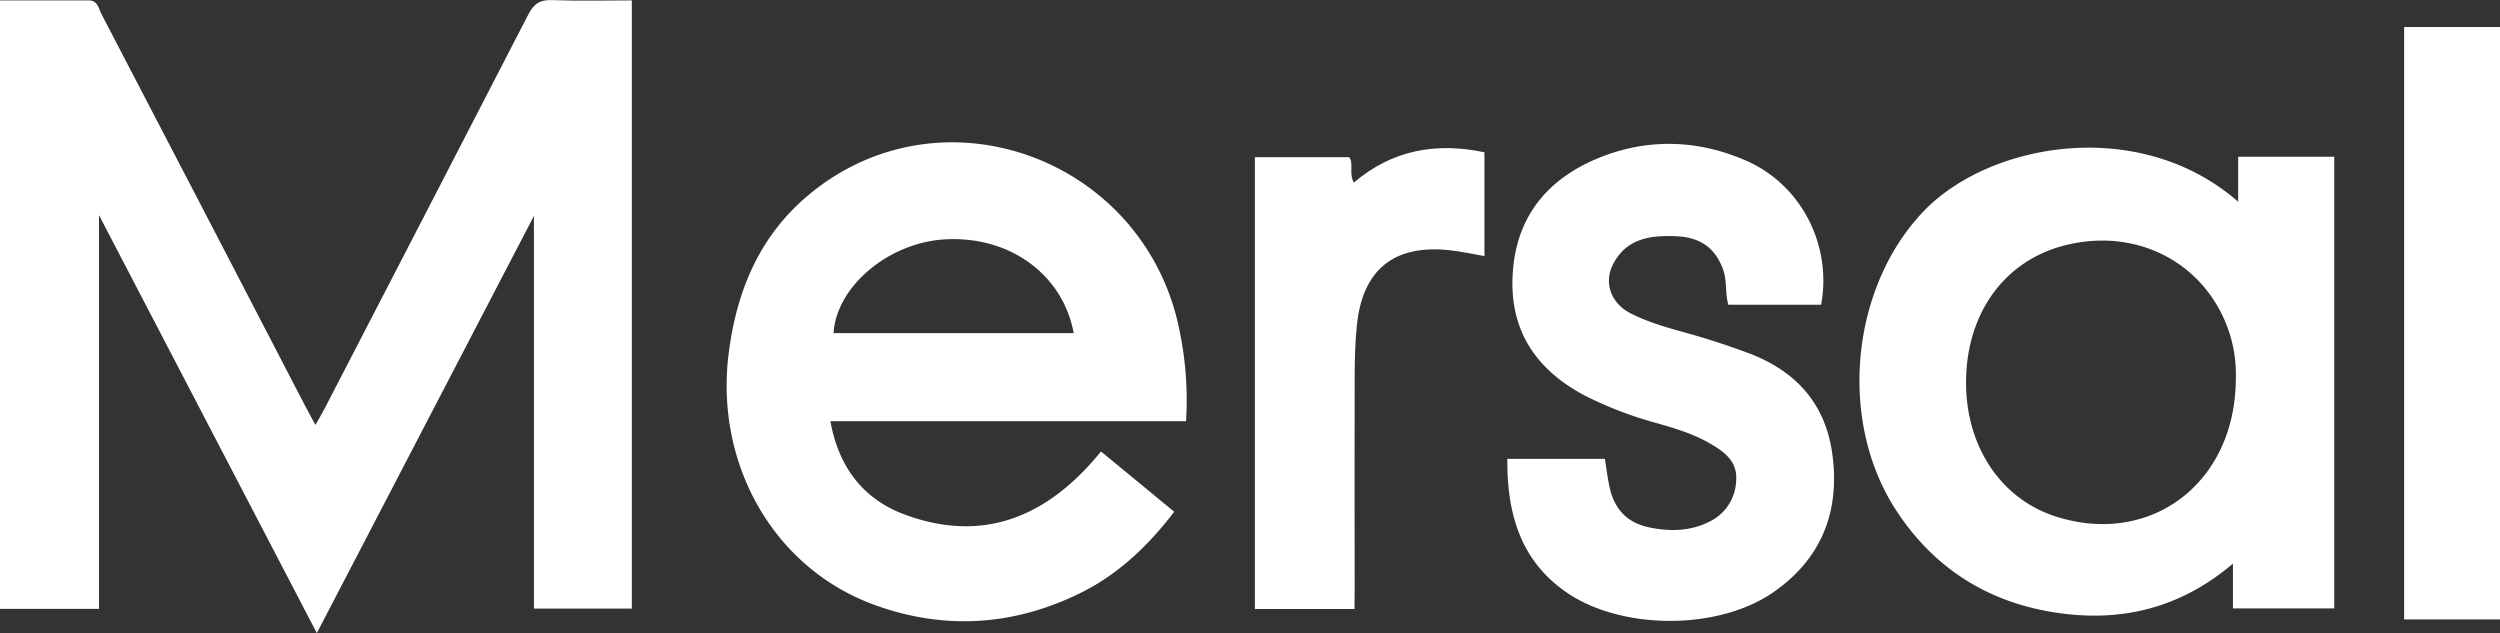 <svg id="Layer_1" data-name="Layer 1" xmlns="http://www.w3.org/2000/svg" viewBox="0 0 751.22 190.2"><rect x="0" y="0" width="751.22" height="190.2" fill="#333333" stroke="none"/><defs><style>.cls-1{fill:#fff;}</style></defs><title>logo-english-white</title><path class="cls-1" d="M464.8,428.65,399.56,554,334.11,428.42V546.73H304.36V363.89c9,0,17.83,0,26.62,0,2.77,0,3,2.38,3.81,4Q365.47,426.72,396,485.63c.91,1.75,1.87,3.47,3.15,5.84,1.13-2,2-3.49,2.79-5q30.63-59.15,61.17-118.35c1.7-3.29,3.56-4.47,7.24-4.32,7.81.31,15.64.09,23.87.09V546.65H464.8Z" transform="translate(-304.36 -363.77)"/><path class="cls-1" d="M976.91,424.4V410.86h28.86V546.59H975.33V533.14c-16.52,14-34.9,17.85-54.73,14.47S885,533.92,874,516.92c-17.54-27.13-13.33-67.15,8.52-89.81C902.31,406.62,947.32,398.55,976.91,424.4Zm-.71,53.34a40.91,40.91,0,0,0-6.42-23.47c-9.55-14.95-27.45-21.47-45.5-16.63-17,4.54-28,19-29.06,38.07-1.15,20.55,9.48,37.67,26.85,43.25C950.4,528.06,976,509.16,976.2,477.74Z" transform="translate(-304.36 -363.77)"/><path class="cls-1" d="M660.75,490.34H553.89c2.45,13.81,9.93,23.5,22.44,28.09,24,8.82,43.19.28,58.87-19l22,18.12c-7.8,10.19-16.76,18.77-28.13,24.38-20.1,9.93-41,11.25-62,3.58-30.34-11.07-48-42.48-43.73-75.69,2.49-19.5,9.8-36.27,25.44-48.65,40.45-32,100.51-8.7,110.17,42.73A102,102,0,0,1,660.75,490.34ZM627,463.88c-3.32-17.88-19.57-29.41-39-28.16-16.82,1.09-32.34,14.24-33.16,28.16Z" transform="translate(-304.36 -363.77)"/><path class="cls-1" d="M757.29,501.65H786.6c.48,2.94.82,5.88,1.47,8.74,1.45,6.44,5.28,10.51,11.94,11.87,6,1.24,12,1.16,17.57-1.53a14.2,14.2,0,0,0,8.48-12.59c.39-5.62-3.32-8.4-7.41-10.85-5-3-10.62-4.7-16.22-6.31A114.63,114.63,0,0,1,781,482.86c-15.39-8-23.49-20.31-22-38,1.36-16.72,11-27.65,25.9-33.69,14.66-5.93,29.73-5.45,44.24.92,16.53,7.25,25.76,25.4,22.44,43.25H823.7c-1-3.59-.35-7.16-1.54-10.5-2.26-6.33-6.6-9.71-13.94-10.07-7.61-.37-14.91.51-19,8.09-3.13,5.8-.8,12.08,5.2,15.11,5.37,2.72,11.15,4.32,16.92,5.91,6.1,1.69,12.08,3.66,18,5.84C843.9,475.07,853,485,855,500.56c2.23,17.14-3.41,31.23-17.81,41.2-16.55,11.46-45.56,11.42-62.13,0C761.19,532.19,757.2,518.09,757.29,501.65Z" transform="translate(-304.36 -363.77)"/><path class="cls-1" d="M711.36,546.76H681.44V411h28.34c1.46,2-.19,4.78,1.4,7.64,11.41-9.75,24.57-12.2,39.24-9.11v31.19c-3.55-.61-6.93-1.37-10.35-1.75-16.84-1.85-26.33,5.8-28,22.71-.5,5-.63,10-.65,15-.07,21.48,0,43,0,64.45Z" transform="translate(-304.36 -363.77)"/><path class="cls-1" d="M1026.77,371.9h28.81v178h-28.81Z" transform="translate(-304.36 -363.77)"/></svg>